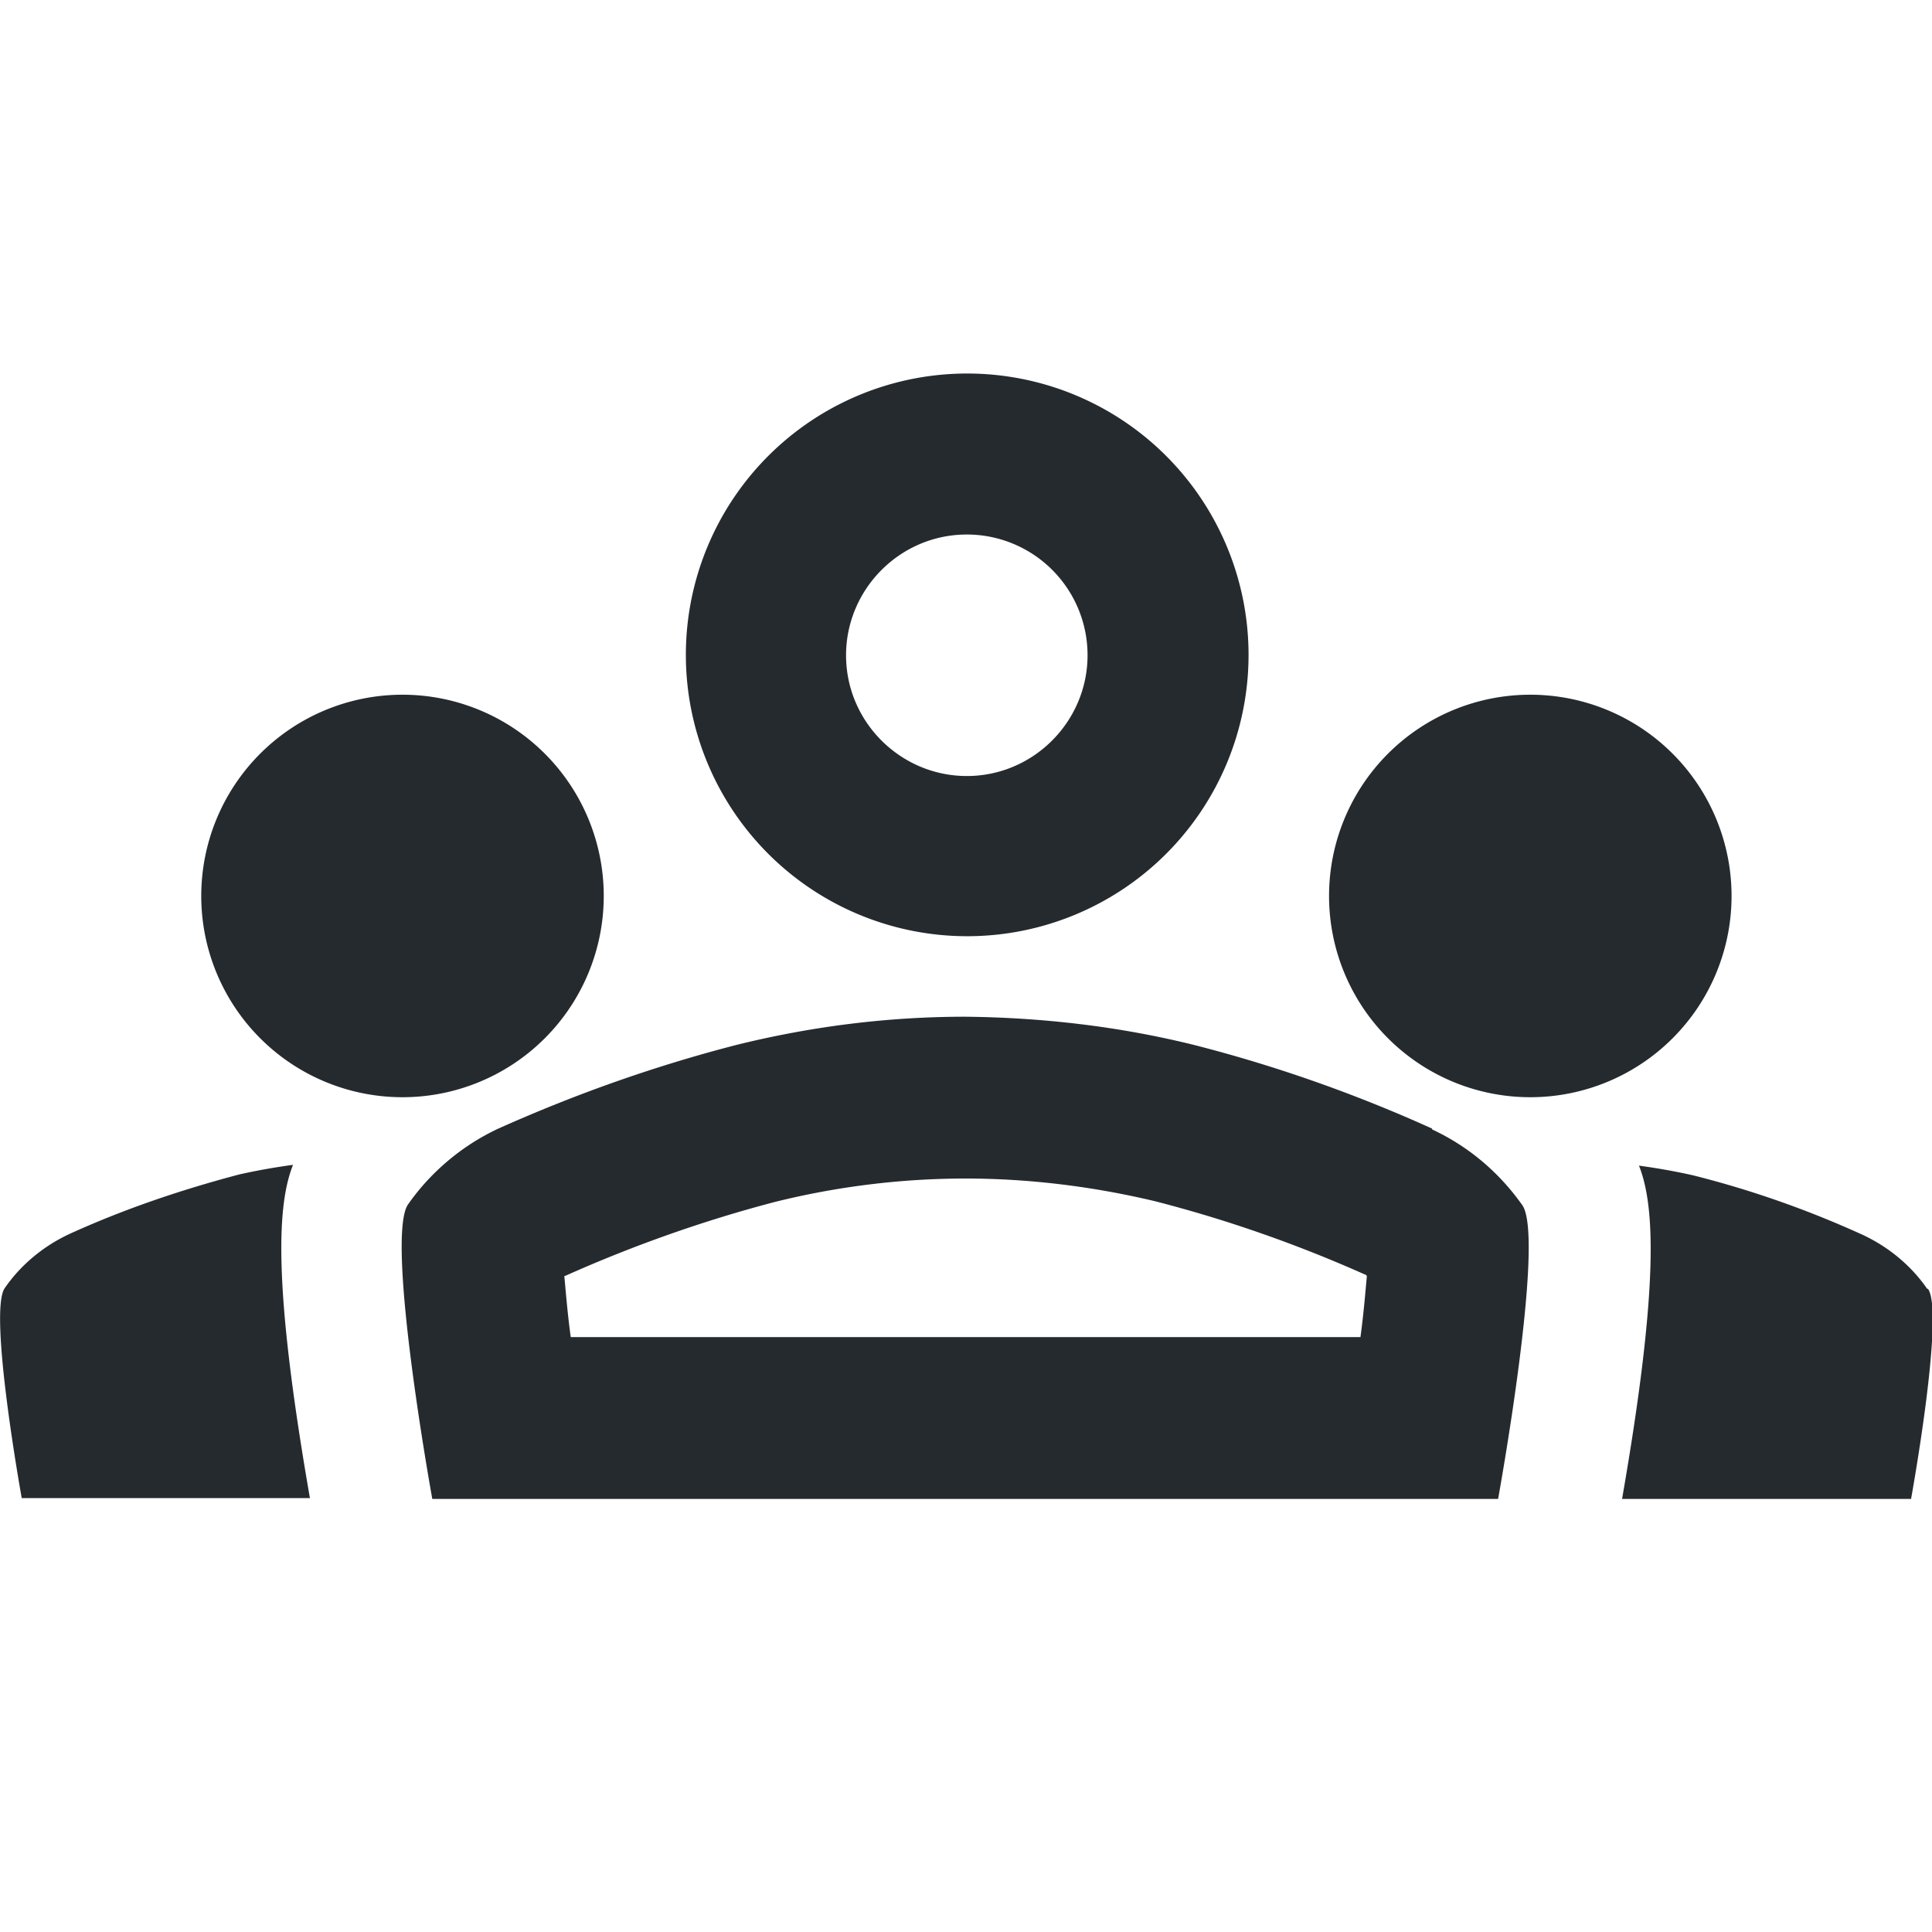 <svg xmlns="http://www.w3.org/2000/svg" width="24" height="24" fill="currentColor" viewBox="0 0 24 24">
  <path fill="#252a2e" d="M3.64 14.47c-.22.03-.45.07-.67.12-.72.19-1.43.43-2.11.74-.32.15-.6.38-.8.67-.21.29.21 2.61.21 2.61h3.58c-.47-2.7-.4-3.66-.21-4.14Zm20.3 1.54c-.2-.29-.48-.52-.8-.67-.68-.31-1.39-.56-2.11-.74-.22-.05-.45-.09-.67-.12.19.48.26 1.44-.21 4.14h3.59s.42-2.31.21-2.61ZM19.01 8.63a2.5 2.5 0 1 0 2.5 2.5 2.5 2.5 0 0 0-2.5-2.5Zm-7 3a3.495 3.495 0 0 0 .01-6.99 3.495 3.495 0 0 0-.01 6.99Zm0-4.99a1.499 1.499 0 0 1 1.5 1.5c0 .82-.67 1.5-1.5 1.5-.82 0-1.5-.67-1.5-1.5 0-.82.67-1.5 1.5-1.5ZM7.5 11.13a2.5 2.5 0 0 0-5 0 2.5 2.5 0 0 0 5 0Zm10.29 2.89c-.95-.43-1.94-.78-2.96-1.04-.93-.23-1.88-.34-2.84-.35-.96 0-1.91.12-2.84.35-1.01.26-2 .61-2.96 1.04-.45.21-.84.54-1.12.94-.29.41.3 3.66.3 3.66h13.24s.59-3.24.3-3.65c-.29-.41-.67-.73-1.12-.94Zm-.89 2.59H7.09c-.04-.29-.06-.55-.08-.76h.01c.85-.38 1.73-.69 2.61-.92a9.84 9.84 0 0 1 2.36-.29c.8 0 1.59.1 2.35.28.9.23 1.78.54 2.61.91.01 0 .02.01.03.02-.02.21-.04.47-.08.76Z"/>
</svg>
